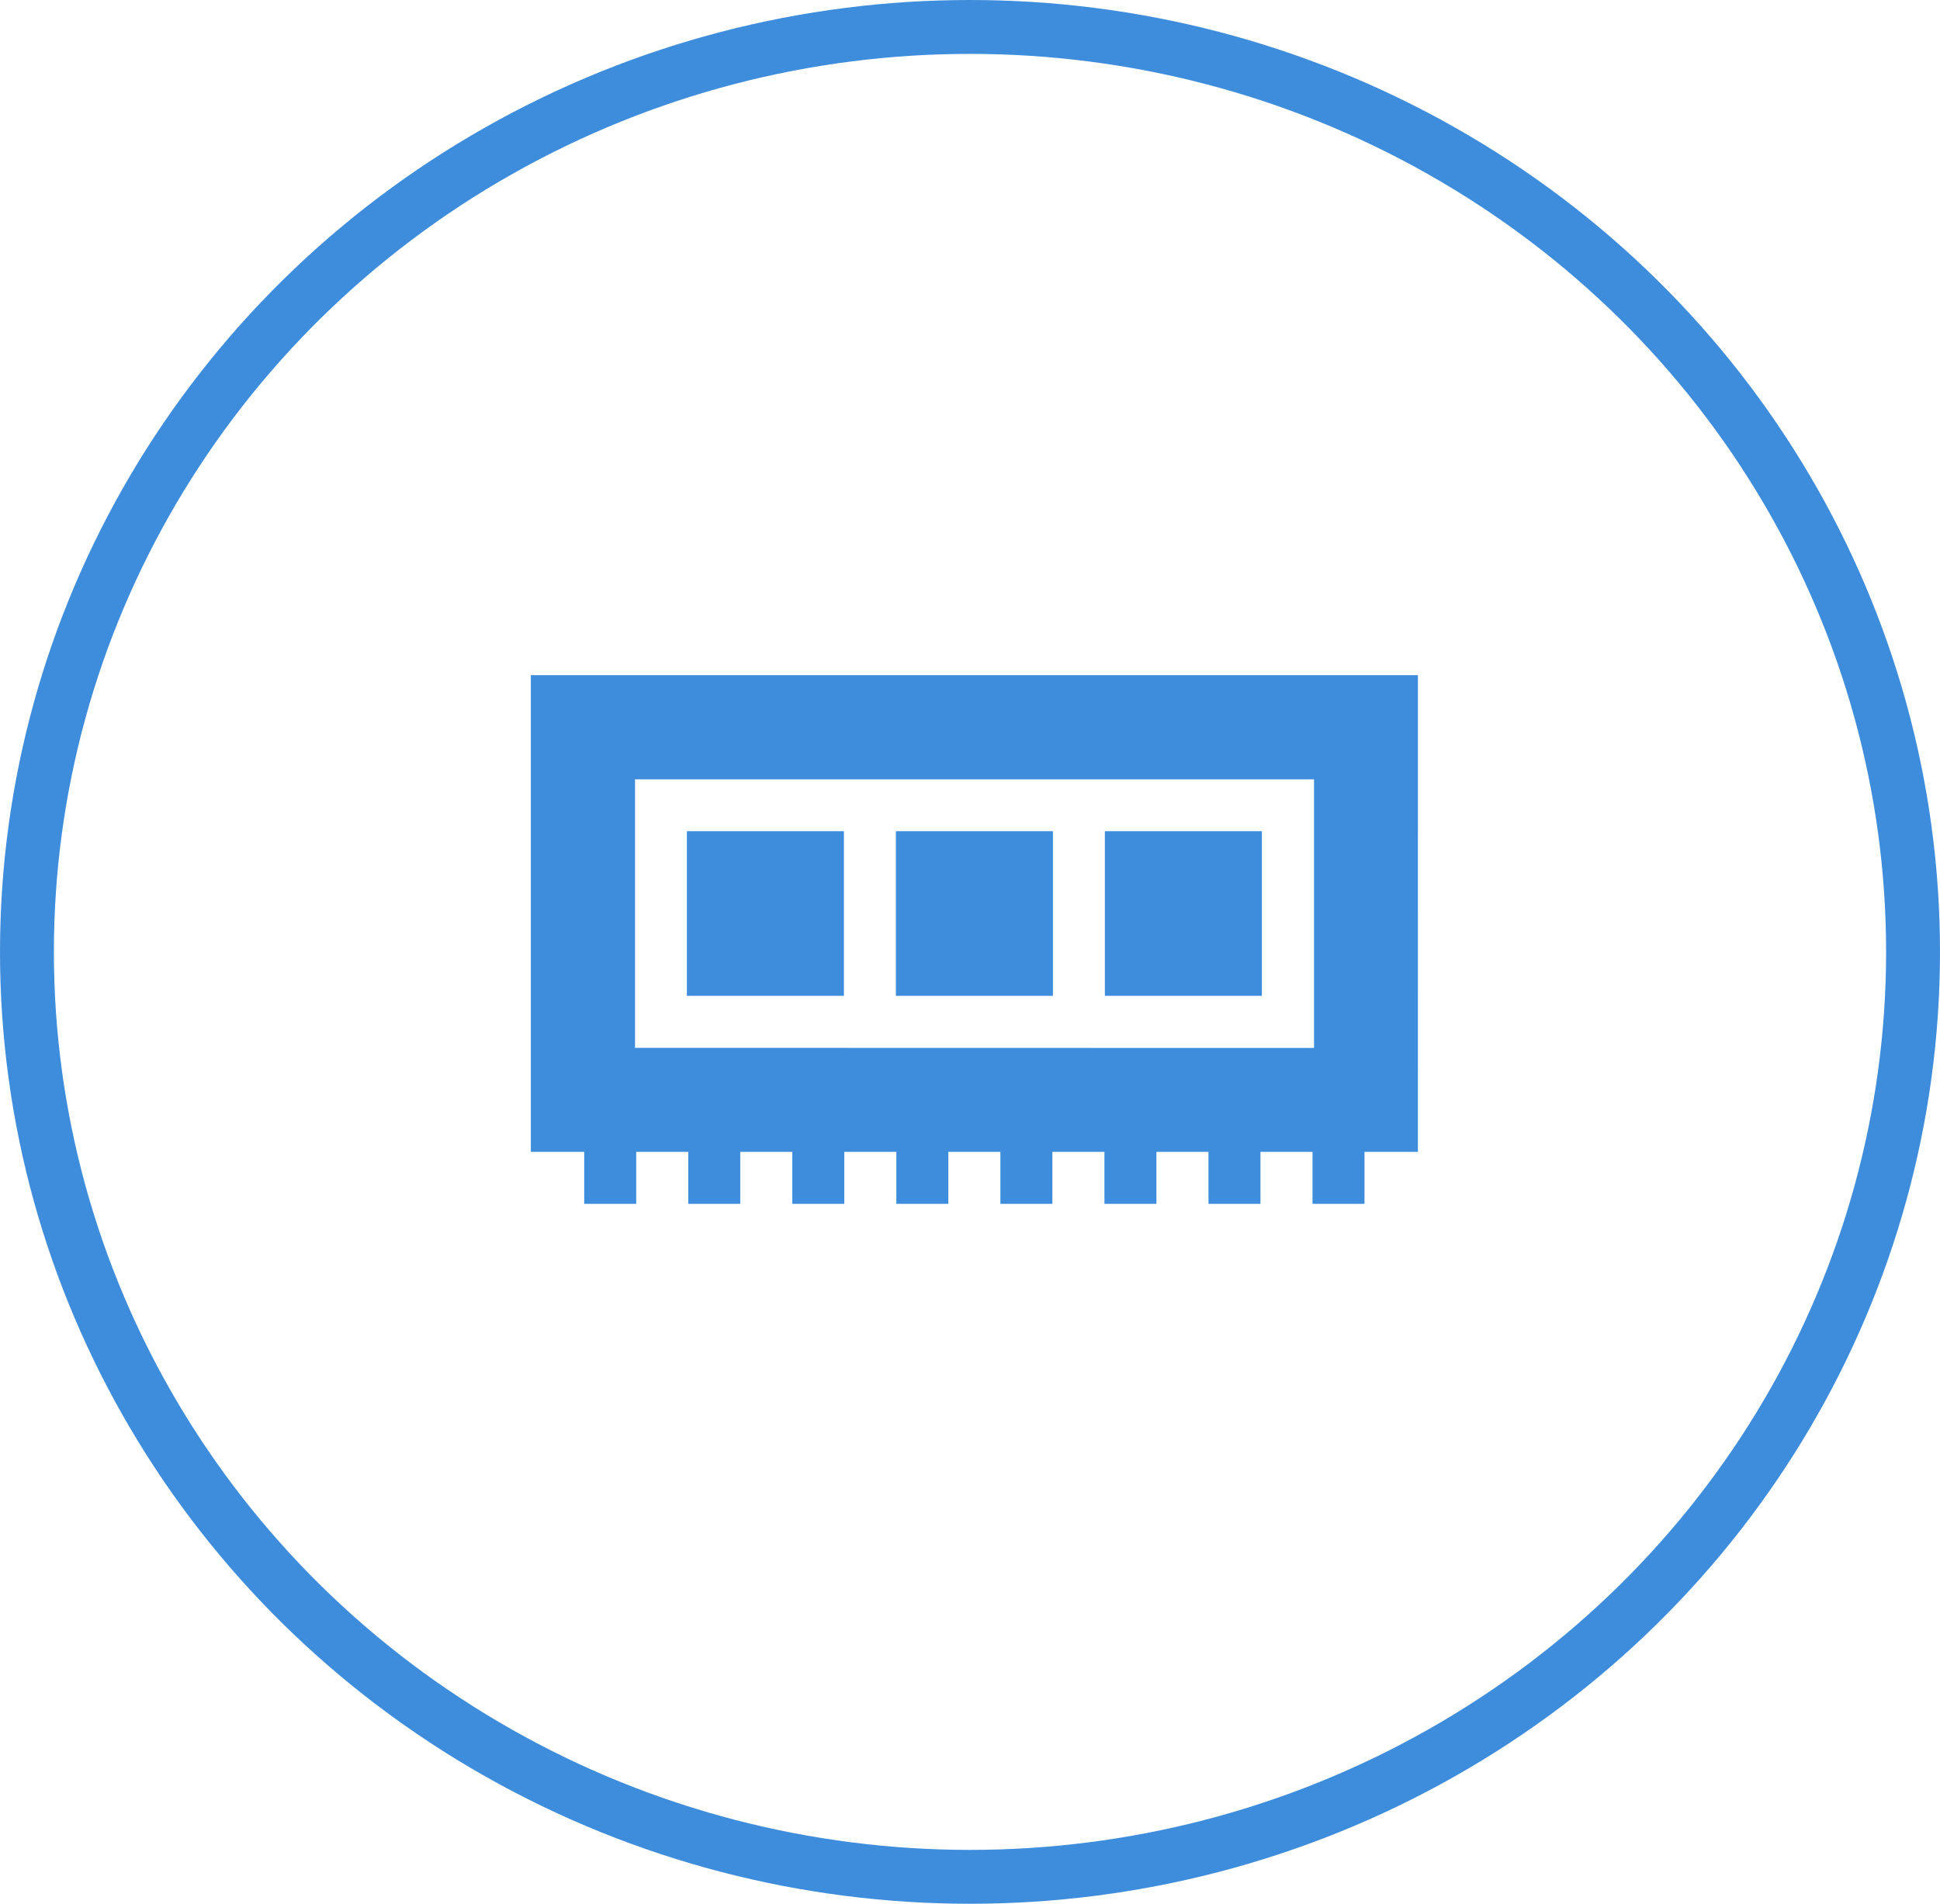 <svg xmlns="http://www.w3.org/2000/svg" width="54" height="53" viewBox="0 0 54 53">
  <g id="Grupo_1556" data-name="Grupo 1556" transform="translate(-348 -1502)">
    <g id="Elipse_5" data-name="Elipse 5" transform="translate(348 1502)" fill="none" stroke="#3e8ddd" stroke-width="1.5">
      <ellipse cx="27" cy="26.5" rx="27" ry="26.5" stroke="none"/>
      <ellipse cx="27" cy="26.5" rx="26.25" ry="25.75" fill="none"/>
    </g>
    <g id="Grupo_1329" data-name="Grupo 1329" transform="translate(362.776 1520.797)">
      <path id="Caminho_358" data-name="Caminho 358" d="M210.687,193.055h4.371v4.584h-4.371Z" transform="translate(-200.526 -188.712)" fill="#3e8ddd"/>
      <path id="Caminho_359" data-name="Caminho 359" d="M90.055,193.055h4.371v4.584H90.055Z" transform="translate(-85.712 -188.712)" fill="#3e8ddd"/>
      <path id="Caminho_360" data-name="Caminho 360" d="M331.32,193.055h4.371v4.584H331.32Z" transform="translate(-315.342 -188.712)" fill="#3e8ddd"/>
      <path id="Caminho_361" data-name="Caminho 361" d="M24.692,103H0v13.27H1.486v1.448H2.933V116.27H4.382v1.448H5.829V116.27H7.278v1.448H8.725V116.27h1.449v1.448h1.447V116.27H13.07v1.448h1.447V116.27h1.449v1.448h1.447V116.27h1.449v1.448h1.447V116.27h1.449v1.448h1.447V116.27h1.486ZM2.9,113.374V105.9H21.8v7.478Z" transform="translate(0 -103)" fill="#3e8ddd"/>
    </g>
  </g>
</svg>
